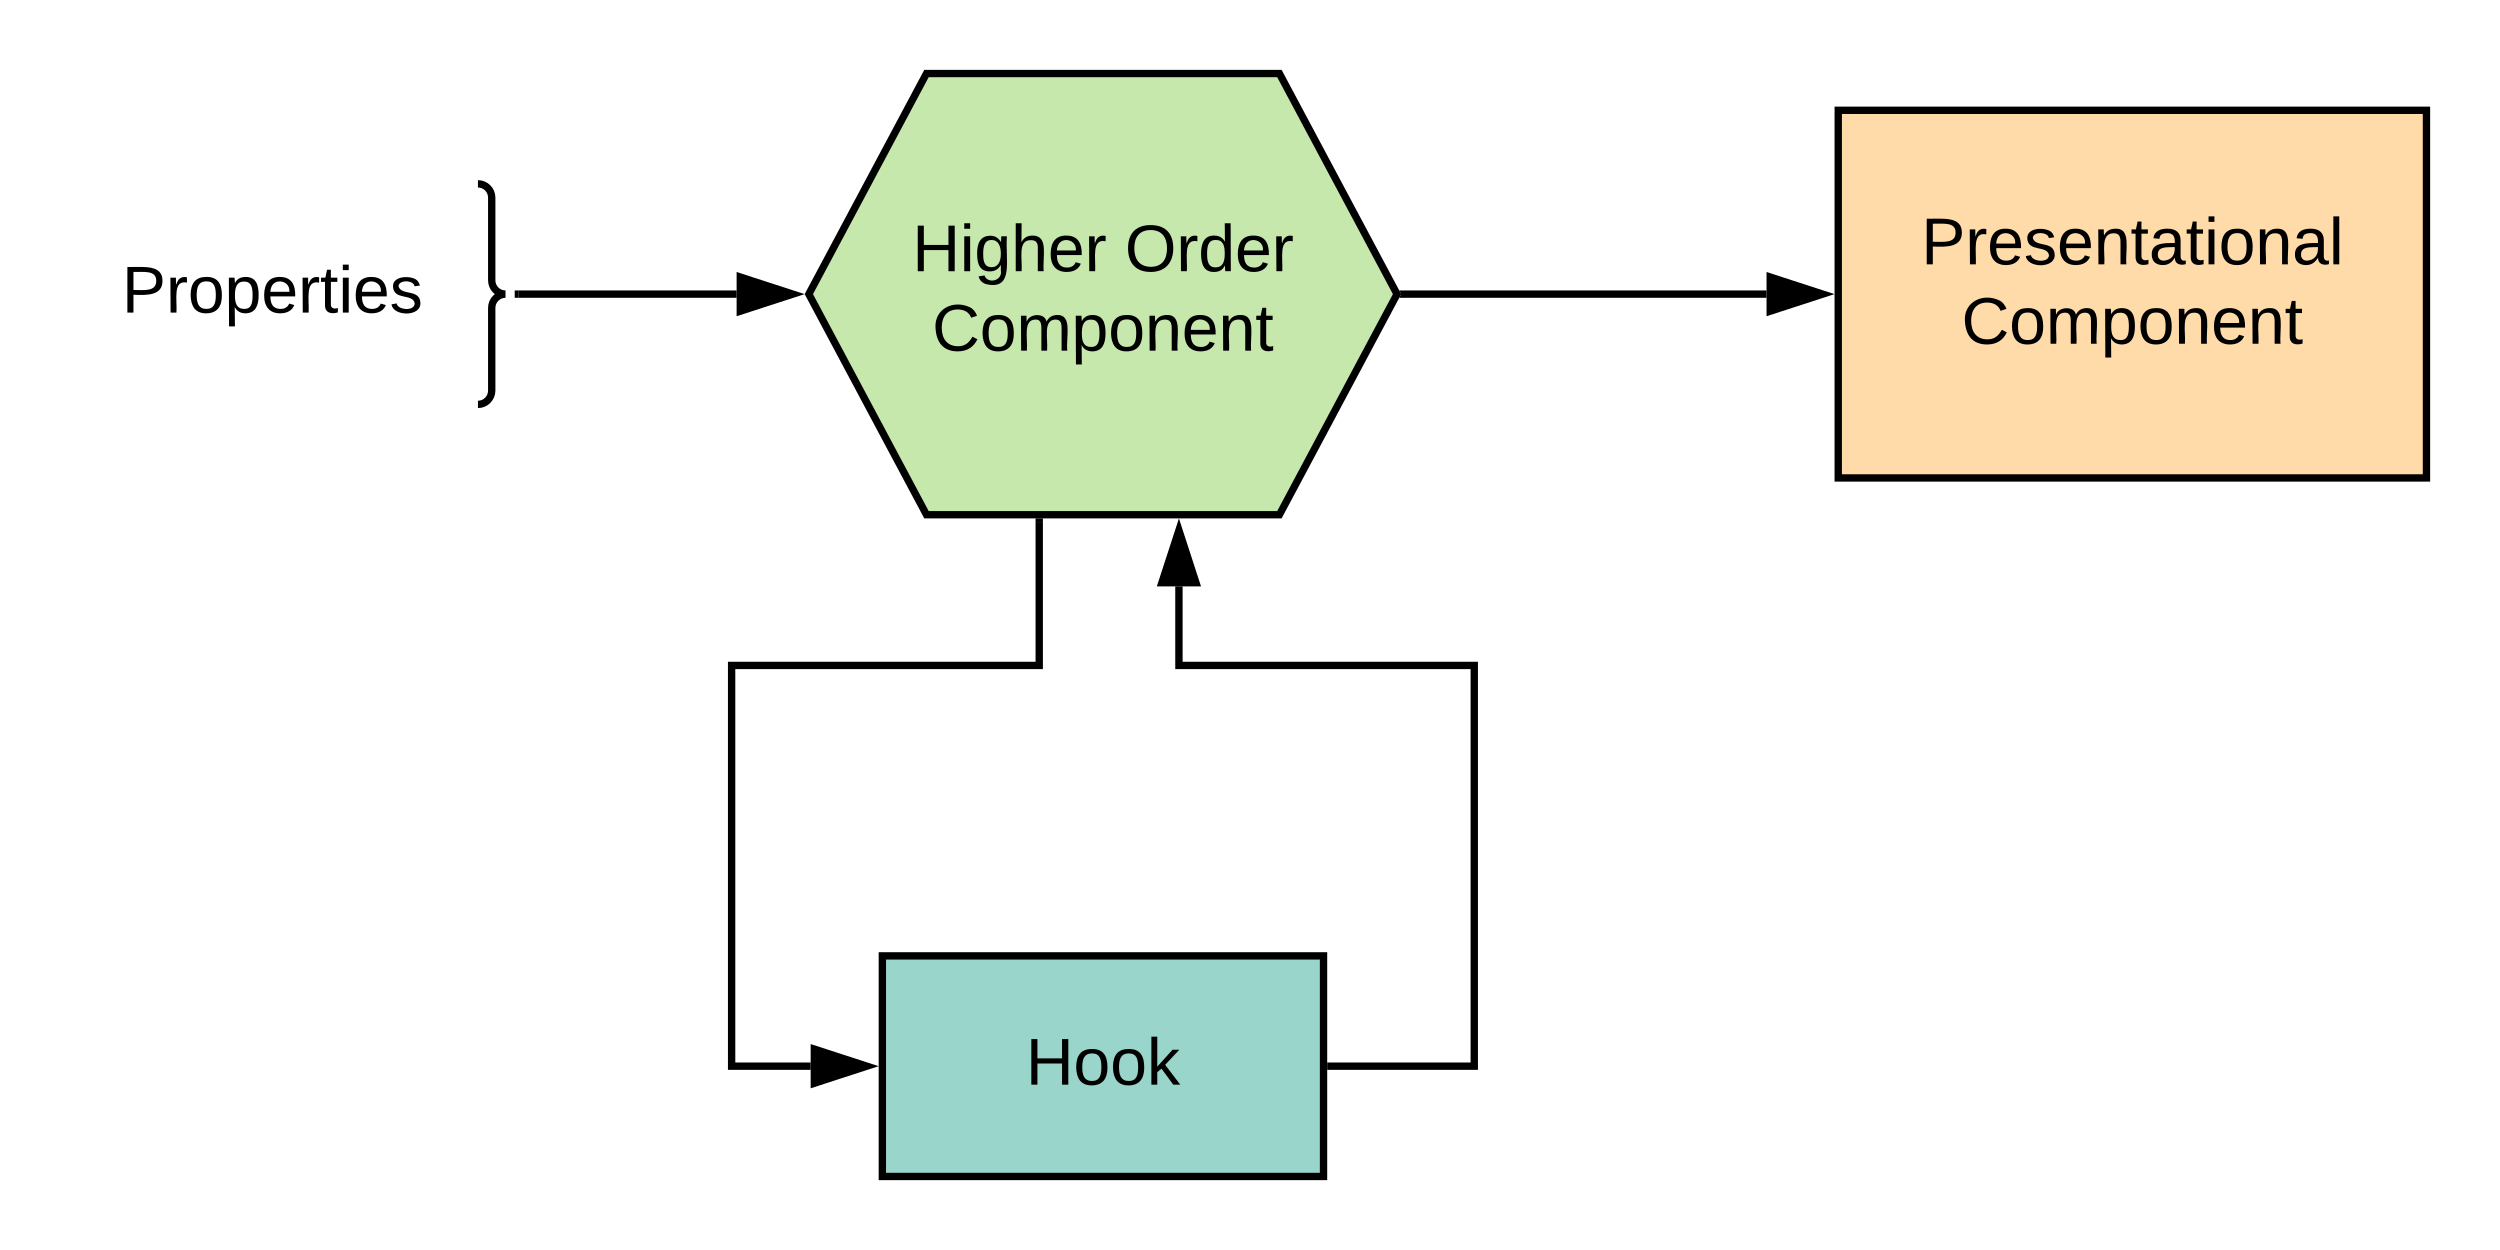 <svg height="340" width="680" xmlns="http://www.w3.org/2000/svg" xmlns:xlink="http://www.w3.org/1999/xlink"><defs><path id="a" d="m197 0v-115h-134v115h-33v-248h33v105h134v-105h34v248z"/><path id="b" d="m100-194c62-1 85 37 85 99 1 63-27 99-86 99s-83-39-84-99c0-66 28-99 85-99zm-1 174c44 1 53-31 53-75 0-43-8-75-51-75s-53 32-53 75 10 74 51 75"/><path id="c" d="m30-248c87 1 191-15 191 75 0 78-77 80-158 76v97h-33zm33 125c57 0 124 11 124-50 0-59-68-47-124-48z"/><path id="d" d="m114-163c-78-16-53 91-57 163h-32l-1-190h30c1 12-1 29 2 39 6-27 23-49 58-41z"/><path id="e" d="m100-194c63 0 86 42 84 106h-135c0 40 14 67 53 68 26 1 43-12 49-29l28 8c-11 28-37 45-77 45-58 0-88-37-87-100 1-61 26-98 85-98zm52 81c6-60-76-77-97-28-3 7-6 17-6 28z"/><path id="f" d="m135-143c-3-34-86-38-87 0 15 53 115 12 119 90s-150 74-157 8l28-5c4 36 97 45 98 0-10-56-113-15-118-90-4-57 82-63 122-42 12 7 21 19 24 35"/><path id="g" d="m117-194c89-4 53 116 60 194h-32v-121c0-31-8-49-39-48-72 2-44 102-49 169h-32l-1-190h30c1 10-1 24 2 32 11-22 29-35 61-36"/><path id="h" d="m59-47c-2 24 18 29 38 22v24c-33 10-70 5-70-39v-127h-22v-23h24l9-43h21v43h35v23h-35z"/><path id="i" d="m141-36c-15 21-31 41-68 40-36-1-58-21-58-57-1-64 63-63 125-63 3-35-9-54-41-54-24 1-41 7-42 31l-33-3c5-37 33-52 76-52 45 0 72 20 72 64v82c-1 20 7 32 28 27v20c-31 9-61-2-59-35zm-93-17c0 20 12 33 32 33 41-3 63-29 60-74-43 2-92-5-92 41"/><path id="j" d="m24-231v-30h32v30zm0 231v-190h32v190z"/><path id="k" d="m115-194c55 1 70 41 70 98s-16 98-70 100c-31 0-49-13-60-34l1 105h-32l-1-265h31l2 30c10-21 28-34 59-34zm-8 174c40 0 45-34 45-75s-6-73-45-74c-42 0-51 32-51 76 0 43 10 73 51 73"/><g id="l"><path d="m212-179c-10-28-35-45-73-45-59 0-87 40-87 99 0 60 29 101 89 101 43 0 62-24 78-52l27 14c-18 38-51 66-107 66-80 0-117-50-121-129-6-104 99-153 187-111 19 9 31 26 39 46" transform="scale(.05)"/><use transform="matrix(.05 0 0 .05 12.95 0)" xlink:href="#b"/><path d="m210-169c-67 3-38 105-44 169h-31v-121c0-29-5-50-35-48-66 4-38 104-44 169h-31l-1-190h30c1 10-1 24 2 32 10-44 99-50 107 0 11-21 27-35 58-36 85-2 47 119 55 194h-31v-121c0-29-5-49-35-48" transform="matrix(.05 0 0 .05 22.95 0)"/><use transform="matrix(.05 0 0 .05 37.9 0)" xlink:href="#k"/><use transform="matrix(.05 0 0 .05 47.9 0)" xlink:href="#b"/><use transform="matrix(.05 0 0 .05 57.9 0)" xlink:href="#g"/><use transform="matrix(.05 0 0 .05 67.9 0)" xlink:href="#e"/><use transform="matrix(.05 0 0 .05 77.9 0)" xlink:href="#g"/><use transform="matrix(.05 0 0 .05 87.9 0)" xlink:href="#h"/></g></defs><g transform="translate(-160 -160)"><path d="m400 420h120v60h-120z" fill="#99d5ca" stroke="#000" stroke-width="2"/><g transform="translate(439.025 455.025)"><use transform="scale(.05)" xlink:href="#a"/><use transform="matrix(.05 0 0 .05 12.95 0)" xlink:href="#b"/><use transform="matrix(.05 0 0 .05 22.95 0)" xlink:href="#b"/><path d="m143 0-64-87-23 19v68h-32v-261h32v163l83-92h37l-77 82 82 108z" transform="matrix(.05 0 0 .05 32.95 0)"/></g><path d="m660 190h160v100h-160z" fill="#ffdba9" stroke="#000" stroke-width="2"/><g transform="translate(682.575 231.9)"><use transform="scale(.05)" xlink:href="#c"/><use transform="matrix(.05 0 0 .05 12 0)" xlink:href="#d"/><use transform="matrix(.05 0 0 .05 17.95 0)" xlink:href="#e"/><use transform="matrix(.05 0 0 .05 27.95 0)" xlink:href="#f"/><use transform="matrix(.05 0 0 .05 36.95 0)" xlink:href="#e"/><use transform="matrix(.05 0 0 .05 46.95 0)" xlink:href="#g"/><use transform="matrix(.05 0 0 .05 56.95 0)" xlink:href="#h"/><use transform="matrix(.05 0 0 .05 61.95 0)" xlink:href="#i"/><use transform="matrix(.05 0 0 .05 71.95 0)" xlink:href="#h"/><use transform="matrix(.05 0 0 .05 76.95 0)" xlink:href="#j"/><use transform="matrix(.05 0 0 .05 80.9 0)" xlink:href="#b"/><use transform="matrix(.05 0 0 .05 90.9 0)" xlink:href="#g"/><use transform="matrix(.05 0 0 .05 100.9 0)" xlink:href="#i"/><path d="m24 0v-261h32v261z" transform="matrix(.05 0 0 .05 110.9 0)"/></g><use transform="translate(693.55 253.5)" xlink:href="#l"/><path d="m412 180h96l32 60-32 60h-96l-32-60z" fill="#c7e8ac" stroke="#000" stroke-width="2"/><g transform="translate(408.13 233.775)"><use transform="scale(.05)" xlink:href="#a"/><use transform="matrix(.05 0 0 .05 12.95 0)" xlink:href="#j"/><path d="m177-190c-10 125 41 293-110 261-23-6-38-20-44-43l32-5c15 47 100 32 89-28v-30c-11 21-29 36-61 36-54 0-68-41-68-96 0-56 16-97 71-98 29-1 48 16 59 35 1-10 0-23 2-32zm-83 168c36 0 50-32 50-73 0-42-14-75-50-75-39 0-46 34-46 75s6 73 46 73" transform="matrix(.05 0 0 .05 16.9 0)"/><path d="m106-169c-72 0-44 102-49 169h-32v-261h32l-1 103c12-21 28-36 61-36 89 0 53 116 60 194h-32v-121c2-32-8-49-39-48" transform="matrix(.05 0 0 .05 26.9 0)"/><use transform="matrix(.05 0 0 .05 36.9 0)" xlink:href="#e"/><use transform="matrix(.05 0 0 .05 46.9 0)" xlink:href="#d"/></g><g transform="translate(465.98 233.775)"><path d="m140-251c81 0 123 46 123 126 0 79-44 129-123 129-81 0-123-49-123-129s42-126 123-126zm0 227c63 0 89-41 89-101s-29-99-89-99c-61 0-89 39-89 99s28 100 89 101" transform="scale(.05)"/><use transform="matrix(.05 0 0 .05 14 0)" xlink:href="#d"/><path d="m85-194c31 0 48 13 60 33l-1-100h32l1 261h-30c-2-10 0-23-3-31-10 23-28 35-59 35-53 0-69-39-70-98 0-66 23-100 70-100zm9 24c-40 0-46 34-46 75 0 40 6 74 45 74 42 0 51-32 51-76 0-42-9-74-50-73" transform="matrix(.05 0 0 .05 19.95 0)"/><use transform="matrix(.05 0 0 .05 29.95 0)" xlink:href="#e"/><use transform="matrix(.05 0 0 .05 39.95 0)" xlink:href="#d"/></g><use transform="translate(413.555 255.375)" xlink:href="#l"/><path d="m542.13 240h98.37" fill="none" stroke="#000" stroke-width="2"/><path d="m542.16 241h-1.56l.53-1-.53-1h1.56z"/><g stroke="#000" stroke-width="2"><path d="m655.76 240-14.26 4.64v-9.28z"/><path d="m360.36 240h-59.36" fill="none"/><path d="m375.63 240-14.27 4.64v-9.28z"/><path d="m301.03 240h-1.03m142.67 62v39h-83.67v109h21.5" fill="none"/></g><path d="m443.67 302.03h-2v-1.03h2z"/><path d="m395.76 450-14.26 4.64v-9.28z" stroke="#000" stroke-width="2"/><path d="m522 450h39v-109h-80.33v-21.5" fill="none" stroke="#000" stroke-width="2"/><path d="m522.03 451h-1.03v-2h1.03z"/><path d="m480.67 304.24 4.63 14.26h-9.27z" stroke="#000" stroke-width="2"/><path d="m180 210h100v60h-100z" fill="none"/><g transform="translate(193.15 245.025)"><use transform="scale(.05)" xlink:href="#c"/><use transform="matrix(.05 0 0 .05 12 0)" xlink:href="#d"/><use transform="matrix(.05 0 0 .05 17.95 0)" xlink:href="#b"/><use transform="matrix(.05 0 0 .05 27.95 0)" xlink:href="#k"/><use transform="matrix(.05 0 0 .05 37.95 0)" xlink:href="#e"/><use transform="matrix(.05 0 0 .05 47.95 0)" xlink:href="#d"/><use transform="matrix(.05 0 0 .05 53.9 0)" xlink:href="#h"/><use transform="matrix(.05 0 0 .05 58.9 0)" xlink:href="#j"/><use transform="matrix(.05 0 0 .05 62.85 0)" xlink:href="#e"/><use transform="matrix(.05 0 0 .05 72.85 0)" xlink:href="#f"/></g><path d="m290 210h80v60h-80z" fill="none"/><path d="m290 270c2.07 0 3.75-1.68 3.75-3.75v-22.5c0-2.07 1.68-3.75 3.75-3.75-2.07 0-3.75-1.68-3.75-3.75v-22.5c0-2.07-1.68-3.75-3.75-3.75" fill="none" stroke="#000" stroke-width="2"/></g></svg>
